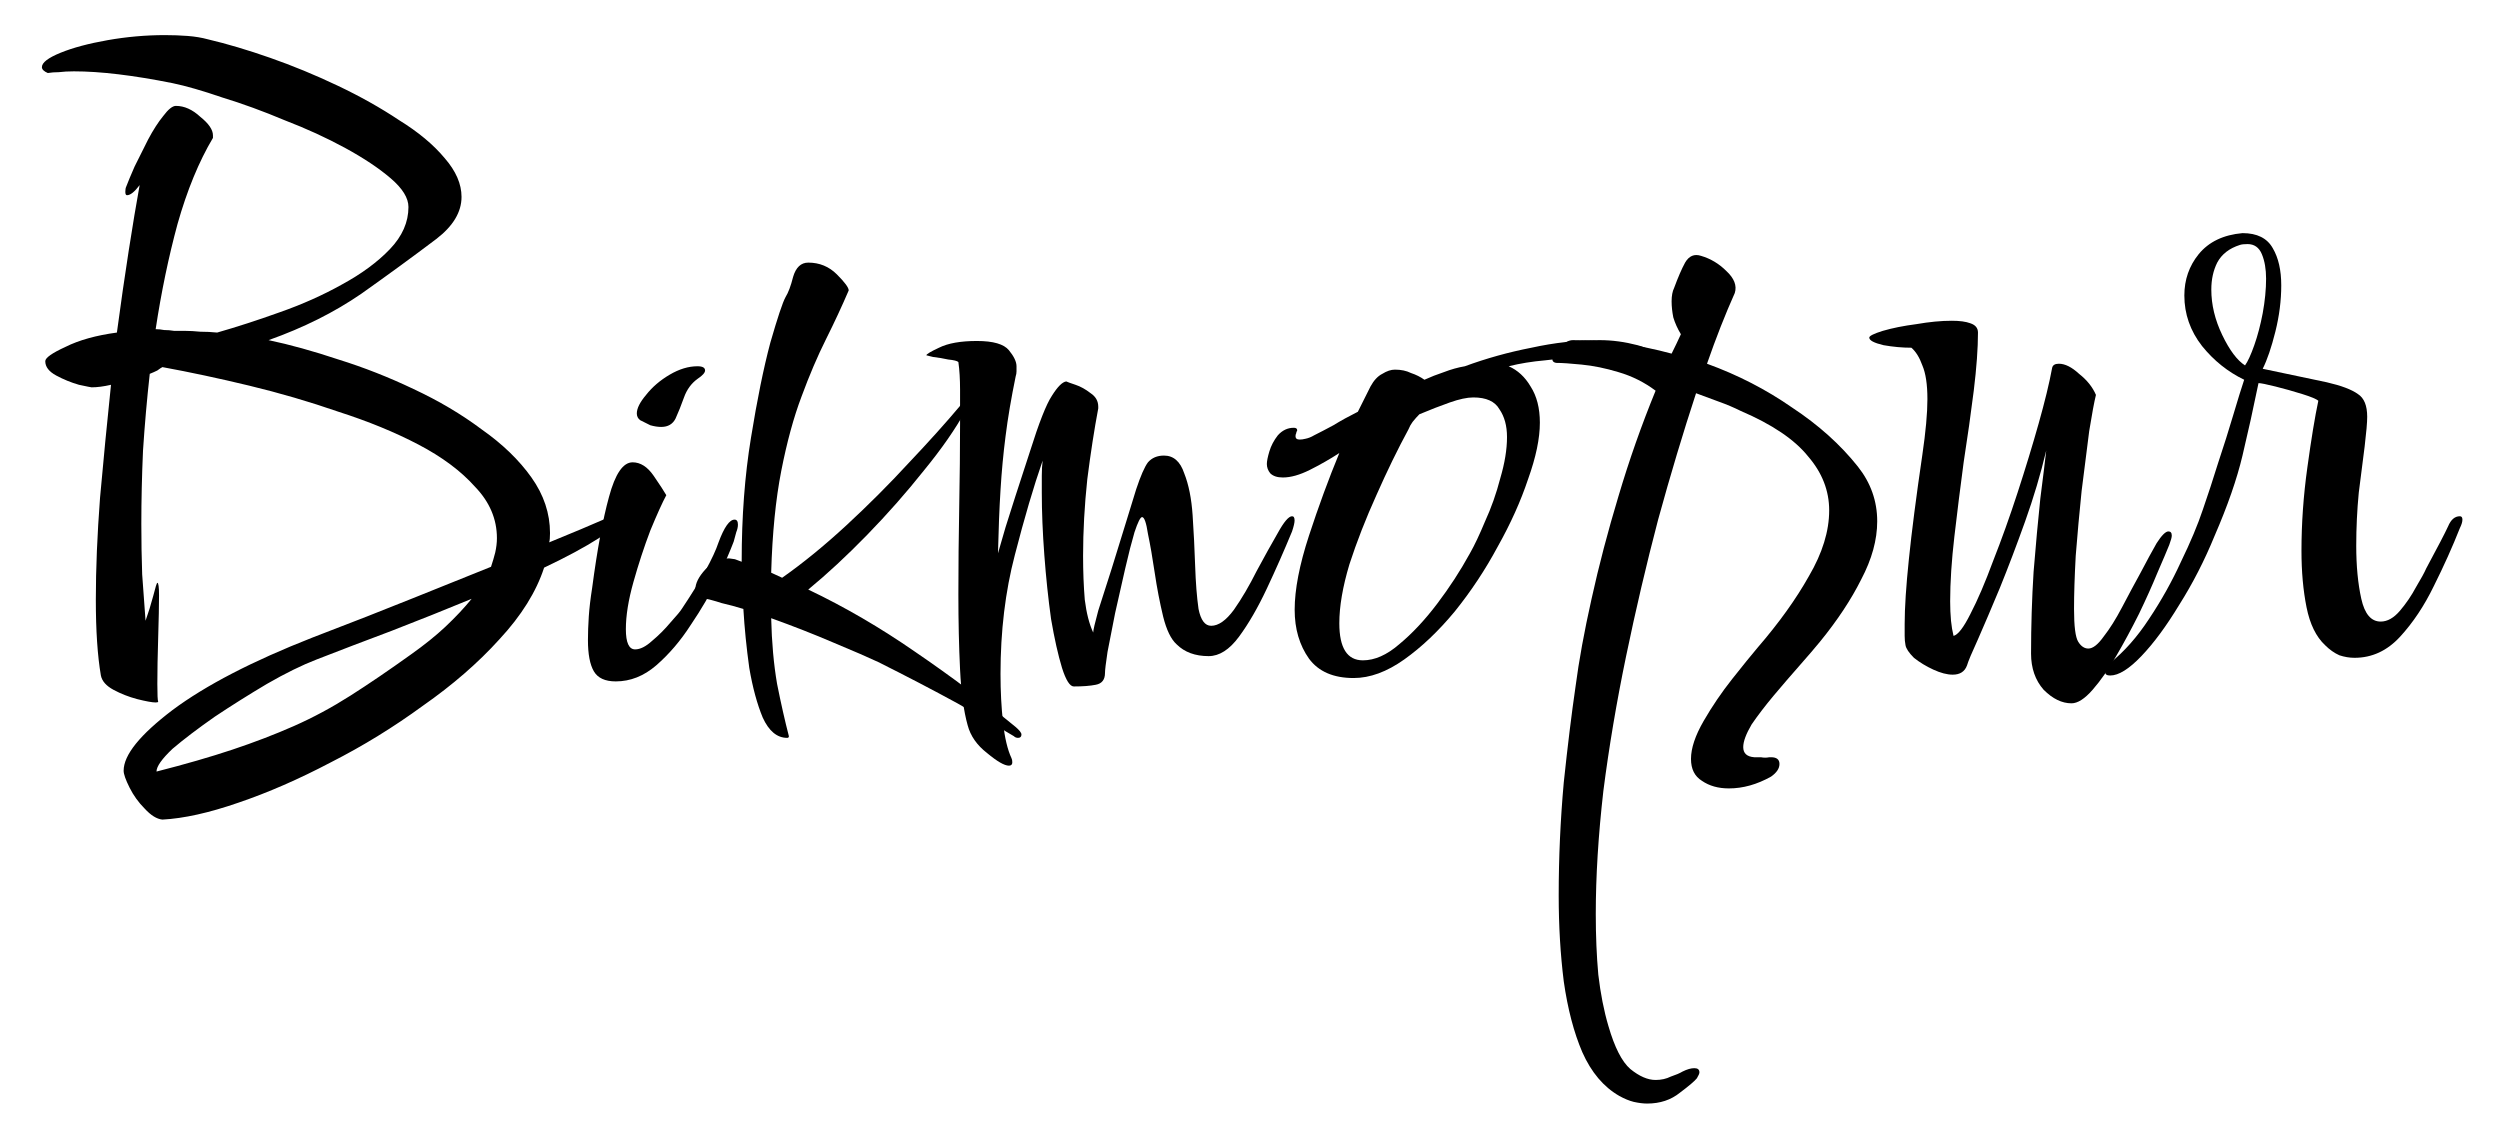 <svg width="348" height="159" viewBox="0 0 348 159" fill="none" xmlns="http://www.w3.org/2000/svg">
<g filter="url(#filter0_d_2_13)">
<path d="M22.606 109.2C21.824 109.122 21.003 108.614 20.143 107.675C19.283 106.815 18.579 105.838 18.032 104.743C17.484 103.648 17.21 102.866 17.21 102.397C17.21 100.208 19.478 97.393 24.013 93.952C28.627 90.511 35.117 87.149 43.484 83.865C48.801 81.832 53.493 79.994 57.559 78.352C61.626 76.71 65.222 75.263 68.35 74.012C68.585 73.308 68.78 72.644 68.937 72.018C69.093 71.314 69.171 70.65 69.171 70.024C69.171 67.365 68.155 64.981 66.122 62.869C64.167 60.68 61.547 58.725 58.263 57.005C54.979 55.284 51.265 53.76 47.12 52.43C43.054 51.023 38.91 49.811 34.687 48.794C30.465 47.778 26.438 46.917 22.606 46.214C22.45 46.292 22.215 46.448 21.902 46.683C21.589 46.839 21.238 46.995 20.846 47.152C20.456 50.671 20.143 54.229 19.908 57.826C19.752 61.344 19.674 64.746 19.674 68.03C19.674 70.454 19.713 72.8 19.791 75.068C19.947 77.335 20.104 79.486 20.26 81.519C20.651 80.424 21.003 79.29 21.316 78.117C21.628 76.866 21.824 76.241 21.902 76.241C22.058 76.241 22.137 76.827 22.137 78C22.137 79.329 22.098 81.284 22.019 83.865C21.941 86.367 21.902 88.517 21.902 90.316C21.902 91.802 21.941 92.623 22.019 92.779C22.019 92.857 21.902 92.896 21.668 92.896C21.198 92.896 20.338 92.74 19.087 92.427C17.914 92.114 16.819 91.684 15.803 91.137C14.786 90.59 14.2 89.925 14.043 89.143C13.574 86.406 13.34 82.887 13.34 78.587C13.34 74.286 13.535 69.555 13.926 64.394C14.395 59.155 14.904 53.916 15.451 48.677C14.434 48.911 13.535 49.029 12.753 49.029C12.675 49.029 12.089 48.911 10.994 48.677C9.899 48.364 8.843 47.934 7.827 47.386C6.81 46.839 6.302 46.175 6.302 45.392C6.302 44.923 7.24 44.259 9.117 43.399C10.994 42.46 13.379 41.795 16.272 41.405C16.819 37.338 17.367 33.546 17.914 30.027C18.462 26.508 18.97 23.459 19.439 20.878C18.735 21.817 18.149 22.286 17.68 22.286C17.523 22.286 17.445 22.129 17.445 21.817C17.445 21.504 17.484 21.269 17.562 21.113C17.797 20.487 18.188 19.549 18.735 18.298C19.361 17.047 19.986 15.796 20.612 14.544C21.316 13.215 22.019 12.12 22.723 11.26C23.427 10.322 24.013 9.853 24.483 9.853C25.655 9.853 26.789 10.361 27.884 11.377C29.057 12.316 29.643 13.176 29.643 13.958V14.31C27.689 17.594 26.047 21.582 24.717 26.274C23.466 30.887 22.45 35.775 21.668 40.935C22.058 40.935 22.45 40.974 22.84 41.053C23.31 41.053 23.779 41.092 24.248 41.17H25.773C26.398 41.17 27.102 41.209 27.884 41.287C28.666 41.287 29.448 41.326 30.23 41.405C32.967 40.623 35.86 39.684 38.91 38.59C42.038 37.495 44.931 36.205 47.589 34.719C50.326 33.233 52.555 31.591 54.275 29.793C55.995 27.994 56.856 26.039 56.856 23.928C56.856 22.677 56.035 21.347 54.392 19.94C52.75 18.532 50.639 17.125 48.059 15.717C45.478 14.31 42.663 13.02 39.613 11.847C36.642 10.595 33.749 9.54 30.934 8.68C28.197 7.741 25.89 7.077 24.013 6.686C18.54 5.591 13.965 5.044 10.29 5.044C9.508 5.044 8.804 5.083 8.179 5.161C7.631 5.161 7.123 5.2 6.654 5.278C6.107 5.044 5.833 4.77 5.833 4.457C5.833 3.832 6.693 3.167 8.413 2.463C10.134 1.759 12.323 1.173 14.982 0.704C17.64 0.235 20.299 0 22.958 0C24.052 0 25.108 0.039 26.125 0.117C27.141 0.195 28.08 0.352 28.94 0.586C31.598 1.212 34.492 2.072 37.62 3.167C40.747 4.262 43.875 5.552 47.003 7.038C50.131 8.523 52.985 10.126 55.565 11.847C58.224 13.489 60.335 15.248 61.899 17.125C63.463 18.923 64.245 20.722 64.245 22.52C64.245 24.632 63.072 26.587 60.726 28.385C57.52 30.809 54.041 33.35 50.287 36.009C46.534 38.59 42.233 40.74 37.385 42.46C40.356 43.086 43.601 43.985 47.12 45.158C50.639 46.253 54.119 47.621 57.559 49.263C61.078 50.905 64.245 52.782 67.06 54.893C69.953 56.926 72.26 59.155 73.98 61.579C75.701 64.003 76.561 66.584 76.561 69.32C76.561 69.946 76.522 70.376 76.444 70.611C79.884 69.203 82.308 68.187 83.716 67.561C85.123 66.935 85.905 66.623 86.062 66.623C86.218 66.623 86.296 66.662 86.296 66.74C86.296 67.678 85.319 68.773 83.364 70.024C81.409 71.275 78.868 72.644 75.74 74.129C74.645 77.492 72.573 80.815 69.523 84.099C66.552 87.384 62.994 90.472 58.85 93.365C54.783 96.337 50.522 98.957 46.065 101.224C41.607 103.57 37.307 105.447 33.162 106.854C29.096 108.262 25.577 109.044 22.606 109.2ZM21.785 102.514C25.773 101.498 29.292 100.481 32.341 99.465C35.391 98.448 38.245 97.353 40.904 96.181C43.562 95.008 46.182 93.6 48.762 91.958C51.343 90.316 54.158 88.4 57.208 86.211C59.084 84.881 60.687 83.591 62.017 82.34C63.424 81.011 64.636 79.72 65.653 78.469C62.056 79.955 58.341 81.441 54.51 82.926C50.756 84.334 47.277 85.663 44.071 86.914C42.038 87.696 39.731 88.83 37.15 90.316C34.648 91.802 32.224 93.326 29.878 94.89C27.532 96.532 25.577 98.018 24.013 99.347C22.528 100.755 21.785 101.811 21.785 102.514Z" fill="black"/>
<path d="M92.046 54.541C91.577 54.541 91.069 54.463 90.522 54.307C90.052 54.072 89.583 53.838 89.114 53.603C88.801 53.368 88.645 53.056 88.645 52.665C88.645 51.961 89.075 51.101 89.935 50.084C90.795 48.989 91.89 48.051 93.219 47.269C94.549 46.487 95.839 46.096 97.09 46.096C97.794 46.096 98.146 46.292 98.146 46.683C98.146 46.995 97.794 47.386 97.09 47.856C96.23 48.481 95.604 49.341 95.213 50.436C94.822 51.531 94.431 52.508 94.04 53.368C93.649 54.15 92.985 54.541 92.046 54.541ZM85.713 89.964C84.227 89.964 83.21 89.495 82.663 88.556C82.115 87.618 81.842 86.171 81.842 84.217C81.842 83.2 81.881 82.105 81.959 80.932C82.037 79.76 82.194 78.43 82.428 76.945C83.132 71.627 83.914 67.405 84.774 64.277C85.634 61.071 86.729 59.468 88.058 59.468C89.153 59.468 90.13 60.093 90.991 61.344C91.851 62.596 92.437 63.495 92.75 64.042C92.203 65.059 91.46 66.701 90.522 68.969C89.661 71.236 88.879 73.621 88.176 76.123C87.472 78.626 87.12 80.815 87.12 82.692C87.12 84.569 87.55 85.507 88.41 85.507C89.114 85.507 89.896 85.116 90.756 84.334C91.695 83.552 92.555 82.692 93.337 81.754C94.197 80.815 94.744 80.15 94.979 79.76C97.637 75.772 99.319 72.722 100.022 70.611C100.804 68.499 101.547 67.444 102.251 67.444C102.564 67.444 102.72 67.678 102.72 68.147C102.72 68.46 102.642 68.812 102.485 69.203C102.407 69.516 102.29 69.946 102.134 70.493C101.664 71.744 100.922 73.465 99.905 75.654C98.888 77.766 97.637 79.916 96.152 82.105C94.744 84.295 93.141 86.171 91.343 87.736C89.622 89.221 87.746 89.964 85.713 89.964Z" fill="black"/>
<path d="M109.577 97.823C108.17 97.823 107.036 96.884 106.176 95.008C105.394 93.131 104.768 90.824 104.299 88.087C103.908 85.272 103.634 82.535 103.478 79.877C102.461 79.564 101.445 79.29 100.428 79.056C99.49 78.743 98.591 78.508 97.731 78.352C97.105 78.274 96.792 77.883 96.792 77.179C96.792 76.319 97.261 75.38 98.2 74.364C99.216 73.347 100.311 72.839 101.484 72.839L102.305 72.957L103.243 73.308V73.191C103.243 67.014 103.673 61.305 104.533 56.066C105.394 50.749 106.293 46.331 107.231 42.812C108.248 39.293 108.952 37.182 109.343 36.478C109.733 35.853 110.085 34.914 110.398 33.663C110.789 32.334 111.493 31.669 112.509 31.669C114.073 31.669 115.403 32.217 116.497 33.311C117.592 34.406 118.14 35.149 118.14 35.54C117.201 37.729 116.146 39.997 114.973 42.343C113.8 44.689 112.666 47.347 111.571 50.319C110.476 53.212 109.538 56.653 108.756 60.641C107.974 64.629 107.505 69.359 107.349 74.833L108.873 75.537C111.767 73.504 114.738 71.08 117.788 68.265C120.837 65.45 123.731 62.556 126.467 59.585C129.282 56.614 131.706 53.916 133.74 51.492C133.896 51.335 134.052 51.257 134.209 51.257C134.443 51.257 134.561 51.414 134.561 51.726C134.561 51.883 134.522 52.039 134.443 52.196C133.036 54.776 131.081 57.591 128.579 60.641C126.155 63.69 123.535 66.662 120.72 69.555C117.905 72.448 115.168 74.99 112.509 77.179C117.592 79.603 122.558 82.496 127.406 85.859C132.332 89.221 136.985 92.701 141.364 96.298C141.911 96.767 142.185 97.119 142.185 97.353C142.185 97.666 142.028 97.823 141.715 97.823C141.481 97.823 141.285 97.745 141.129 97.588C139.331 96.493 136.711 94.969 133.27 93.014C129.83 91.137 126.155 89.221 122.245 87.266C120.915 86.641 118.843 85.742 116.028 84.569C113.291 83.396 110.398 82.262 107.349 81.167C107.427 84.529 107.7 87.579 108.17 90.316C108.717 93.053 109.264 95.477 109.812 97.588C109.812 97.745 109.734 97.823 109.577 97.823Z" fill="black"/>
<path d="M140.444 101.693C139.818 101.693 138.801 101.107 137.394 99.934C135.986 98.839 135.087 97.549 134.696 96.063C134.149 94.108 133.797 91.528 133.641 88.322C133.484 85.116 133.406 81.636 133.406 77.883C133.406 73.895 133.445 69.829 133.523 65.684C133.601 61.462 133.641 57.591 133.641 54.072C133.641 52.352 133.641 50.788 133.641 49.38C133.641 47.895 133.562 46.605 133.406 45.51C133.25 45.353 132.78 45.236 131.998 45.158C131.295 45.002 130.591 44.884 129.887 44.806C129.262 44.65 128.949 44.572 128.949 44.572C128.949 44.415 129.535 44.063 130.708 43.516C131.959 42.89 133.719 42.578 135.986 42.578C138.254 42.578 139.74 43.008 140.444 43.868C141.147 44.728 141.499 45.471 141.499 46.096C141.499 46.331 141.499 46.566 141.499 46.8C141.499 47.035 141.46 47.269 141.382 47.504C140.756 50.553 140.287 53.329 139.974 55.832C139.662 58.256 139.427 60.758 139.271 63.338C139.114 65.841 138.997 68.773 138.919 72.135C138.997 71.901 139.349 70.689 139.974 68.499C140.678 66.232 141.812 62.713 143.376 57.943C144.627 53.955 145.644 51.374 146.426 50.202C147.208 48.95 147.872 48.286 148.42 48.208C148.576 48.286 149.006 48.442 149.71 48.677C150.414 48.911 151.117 49.302 151.821 49.85C152.525 50.319 152.877 50.944 152.877 51.726V51.961C152.329 54.854 151.821 58.138 151.352 61.814C150.961 65.489 150.765 69.047 150.765 72.487C150.765 74.677 150.844 76.71 151 78.587C151.235 80.463 151.626 81.988 152.173 83.161C152.173 82.848 152.408 81.832 152.877 80.111C153.424 78.391 154.05 76.436 154.753 74.247C155.457 71.979 156.122 69.829 156.747 67.796C157.373 65.763 157.842 64.238 158.155 63.221C158.78 61.344 159.328 60.093 159.797 59.468C160.344 58.842 161.087 58.529 162.026 58.529C163.355 58.529 164.293 59.35 164.841 60.993C165.466 62.556 165.857 64.511 166.014 66.857C166.17 69.203 166.287 71.549 166.365 73.895C166.444 76.241 166.6 78.235 166.835 79.877C167.147 81.441 167.734 82.223 168.594 82.223C169.611 82.223 170.666 81.48 171.761 79.994C172.856 78.43 173.911 76.632 174.928 74.599C176.023 72.566 177 70.806 177.86 69.32C178.72 67.757 179.385 66.975 179.854 66.975C180.089 66.975 180.206 67.17 180.206 67.561C180.206 67.874 180.089 68.382 179.854 69.086C178.759 71.744 177.587 74.403 176.335 77.062C175.084 79.72 173.794 81.949 172.465 83.748C171.135 85.546 169.728 86.445 168.242 86.445C166.365 86.445 164.88 85.898 163.785 84.803C163.003 84.099 162.377 82.809 161.908 80.932C161.439 78.978 161.048 76.945 160.735 74.833C160.423 72.722 160.11 70.923 159.797 69.438C159.562 67.874 159.289 67.092 158.976 67.092C158.741 67.092 158.389 67.796 157.92 69.203C157.529 70.532 157.099 72.214 156.63 74.247C156.161 76.28 155.692 78.352 155.223 80.463C154.832 82.496 154.48 84.295 154.167 85.859C153.932 87.423 153.815 88.4 153.815 88.791C153.815 89.729 153.385 90.277 152.525 90.433C151.743 90.59 150.726 90.668 149.475 90.668C148.928 90.668 148.38 89.808 147.833 88.087C147.286 86.289 146.777 84.021 146.308 81.284C145.917 78.469 145.605 75.498 145.37 72.37C145.135 69.242 145.018 66.349 145.018 63.69C145.018 62.83 145.018 62.048 145.018 61.344C145.018 60.562 145.057 59.859 145.135 59.233C143.884 62.83 142.594 67.209 141.265 72.37C139.935 77.453 139.271 82.966 139.271 88.908C139.271 91.332 139.388 93.6 139.623 95.711C139.857 97.823 140.248 99.465 140.795 100.638C140.874 100.794 140.913 100.99 140.913 101.224C140.913 101.537 140.756 101.693 140.444 101.693Z" fill="black"/>
<path d="M188.428 89.495C185.613 89.495 183.54 88.596 182.211 86.797C180.882 84.92 180.217 82.653 180.217 79.994C180.217 77.179 180.882 73.738 182.211 69.672C183.54 65.606 184.948 61.775 186.434 58.178C185.104 59.038 183.736 59.82 182.328 60.523C180.921 61.227 179.67 61.579 178.575 61.579C177.793 61.579 177.207 61.383 176.816 60.993C176.503 60.602 176.346 60.172 176.346 59.702C176.346 59.311 176.464 58.725 176.698 57.943C176.933 57.161 177.324 56.418 177.871 55.714C178.497 55.011 179.24 54.659 180.1 54.659C180.413 54.659 180.569 54.776 180.569 55.011C180.569 55.089 180.53 55.167 180.452 55.245C180.452 55.245 180.452 55.284 180.452 55.362C180.373 55.519 180.334 55.675 180.334 55.832C180.334 56.144 180.53 56.301 180.921 56.301C181.155 56.301 181.429 56.262 181.742 56.184C182.133 56.105 182.524 55.949 182.915 55.714C183.697 55.323 184.596 54.854 185.613 54.307C186.629 53.681 187.763 53.056 189.014 52.43L190.773 48.911C191.243 48.051 191.79 47.465 192.416 47.152C193.041 46.761 193.628 46.566 194.175 46.566C195.035 46.566 195.778 46.722 196.404 47.035C197.107 47.269 197.733 47.582 198.28 47.973C199.14 47.582 200.04 47.23 200.978 46.917C201.995 46.526 202.972 46.253 203.91 46.096C206.882 45.002 209.97 44.141 213.176 43.516C216.383 42.812 219.549 42.46 222.677 42.46C224.398 42.46 226.157 42.695 227.955 43.164C229.754 43.633 230.653 44.376 230.653 45.392C230.653 45.705 230.34 45.862 229.715 45.862C228.464 45.862 227.017 45.705 225.375 45.392C223.811 45.08 222.247 44.923 220.683 44.923C218.728 44.923 216.852 45.041 215.053 45.275C213.255 45.432 211.573 45.705 210.01 46.096C211.261 46.644 212.277 47.582 213.059 48.911C213.919 50.241 214.349 51.922 214.349 53.955C214.349 56.144 213.802 58.764 212.707 61.814C211.691 64.863 210.283 67.991 208.485 71.197C206.764 74.403 204.77 77.414 202.503 80.229C200.235 82.966 197.889 85.194 195.465 86.914C193.041 88.635 190.695 89.495 188.428 89.495ZM189.718 87.032C191.36 87.032 193.041 86.289 194.761 84.803C196.56 83.317 198.319 81.441 200.04 79.173C201.76 76.905 203.285 74.559 204.614 72.135C205.24 71.041 205.943 69.555 206.725 67.678C207.586 65.802 208.289 63.808 208.837 61.696C209.462 59.585 209.775 57.669 209.775 55.949C209.775 54.385 209.423 53.095 208.719 52.078C208.094 50.983 206.882 50.436 205.083 50.436C204.223 50.436 203.128 50.671 201.799 51.14C200.47 51.609 199.062 52.157 197.576 52.782C197.264 53.095 196.951 53.447 196.638 53.838C196.404 54.15 196.208 54.502 196.052 54.893C194.566 57.63 193.08 60.68 191.594 64.042C190.109 67.326 188.858 70.532 187.841 73.66C186.903 76.788 186.434 79.525 186.434 81.871C186.434 85.311 187.528 87.032 189.718 87.032Z" fill="black"/>
<path d="M240.664 104.86C239.179 104.86 237.928 104.508 236.911 103.805C235.894 103.179 235.386 102.163 235.386 100.755C235.386 99.269 235.973 97.51 237.146 95.477C238.319 93.444 239.648 91.489 241.134 89.612C242.619 87.735 243.792 86.289 244.652 85.272C247.624 81.832 250.009 78.508 251.807 75.302C253.684 72.096 254.622 69.047 254.622 66.153C254.622 63.417 253.645 60.914 251.69 58.647C249.813 56.301 246.685 54.19 242.306 52.313C241.368 51.844 240.352 51.414 239.257 51.023C238.24 50.632 237.185 50.241 236.09 49.85C234.291 55.323 232.532 61.188 230.812 67.444C229.17 73.699 227.684 80.033 226.355 86.445C225.025 92.857 223.97 99.113 223.188 105.212C222.484 111.39 222.132 117.098 222.132 122.337C222.132 125.387 222.249 128.202 222.484 130.782C222.797 133.441 223.266 135.826 223.891 137.937C224.752 140.908 225.768 142.902 226.941 143.919C228.192 144.936 229.365 145.444 230.46 145.444C231.242 145.444 231.946 145.287 232.571 144.975C233.275 144.74 233.822 144.505 234.213 144.271C234.839 143.958 235.386 143.802 235.855 143.802C236.325 143.802 236.559 143.997 236.559 144.388C236.559 144.545 236.442 144.818 236.207 145.209C235.894 145.6 235.112 146.265 233.861 147.203C232.61 148.22 231.085 148.728 229.287 148.728C228.74 148.728 228.114 148.65 227.41 148.493C226.785 148.337 226.12 148.063 225.416 147.672C223.227 146.421 221.506 144.388 220.255 141.573C219.082 138.836 218.222 135.552 217.675 131.72C217.206 127.967 216.971 123.979 216.971 119.757C216.971 114.517 217.206 109.278 217.675 104.039C218.222 98.878 218.77 94.421 219.317 90.668C219.786 87.071 220.529 83.005 221.546 78.469C222.562 73.856 223.813 69.086 225.299 64.159C226.785 59.155 228.505 54.268 230.46 49.498C228.896 48.325 227.176 47.465 225.299 46.917C223.5 46.37 221.78 46.018 220.138 45.862C218.574 45.705 217.401 45.627 216.619 45.627C216.15 45.549 215.994 45.275 216.15 44.806C216.385 44.259 216.776 43.75 217.323 43.281C217.87 42.734 218.418 42.46 218.965 42.46C223.5 42.46 228.075 43.086 232.688 44.337C233.158 43.398 233.588 42.499 233.979 41.639C233.509 40.857 233.158 40.075 232.923 39.293C232.767 38.511 232.688 37.769 232.688 37.065C232.688 36.283 232.806 35.657 233.04 35.188C233.588 33.702 234.096 32.529 234.565 31.669C235.112 30.731 235.855 30.418 236.794 30.731C238.123 31.122 239.296 31.826 240.312 32.842C241.407 33.859 241.798 34.875 241.485 35.892C240.156 38.863 238.866 42.147 237.615 45.744C241.916 47.308 245.864 49.341 249.461 51.844C253.137 54.268 256.186 57.005 258.61 60.054C260.409 62.322 261.308 64.863 261.308 67.678C261.308 70.259 260.565 72.957 259.079 75.772C257.672 78.587 255.756 81.48 253.332 84.451C252.628 85.311 251.69 86.406 250.517 87.736C249.344 89.065 248.132 90.472 246.881 91.958C245.708 93.365 244.691 94.695 243.831 95.946C243.049 97.275 242.658 98.331 242.658 99.113C242.658 99.973 243.167 100.442 244.183 100.52C244.496 100.52 244.809 100.52 245.122 100.52C245.512 100.599 245.903 100.599 246.294 100.52H246.529C247.311 100.52 247.702 100.833 247.702 101.459C247.702 102.084 247.311 102.671 246.529 103.218C244.574 104.313 242.619 104.86 240.664 104.86Z" fill="black"/>
<path d="M288.353 93.014C287.024 93.014 285.734 92.388 284.483 91.137C283.31 89.808 282.723 88.126 282.723 86.093C282.723 82.262 282.84 78.469 283.075 74.716C283.388 70.884 283.701 67.483 284.013 64.511C284.404 61.462 284.678 59.233 284.835 57.826C284.053 61.11 283.075 64.394 281.902 67.678C280.729 70.963 279.556 74.051 278.383 76.945C277.21 79.76 276.194 82.144 275.334 84.099C274.474 85.976 273.965 87.188 273.809 87.736C273.496 88.596 272.831 89.026 271.815 89.026C271.033 89.026 270.134 88.791 269.117 88.322C268.101 87.853 267.201 87.305 266.419 86.68C265.716 85.976 265.325 85.39 265.246 84.92C265.168 84.529 265.129 84.099 265.129 83.63C265.129 83.083 265.129 82.535 265.129 81.988C265.129 79.72 265.325 76.71 265.716 72.957C266.107 69.125 266.732 64.277 267.592 58.412C268.062 55.206 268.296 52.626 268.296 50.671C268.296 48.638 268.062 47.074 267.592 45.979C267.201 44.884 266.693 44.063 266.068 43.516C264.816 43.516 263.526 43.398 262.197 43.164C260.868 42.851 260.203 42.499 260.203 42.108C260.203 41.874 260.828 41.561 262.08 41.17C263.409 40.779 264.973 40.466 266.771 40.232C268.57 39.919 270.212 39.763 271.698 39.763C272.792 39.763 273.653 39.88 274.278 40.114C274.982 40.349 275.334 40.779 275.334 41.405C275.334 43.594 275.138 46.292 274.747 49.498C274.356 52.626 273.887 55.949 273.34 59.468C272.871 62.986 272.441 66.427 272.05 69.79C271.659 73.152 271.463 76.162 271.463 78.821C271.463 79.76 271.502 80.659 271.58 81.519C271.659 82.301 271.776 83.005 271.932 83.63C272.558 83.474 273.34 82.457 274.278 80.581C275.295 78.626 276.35 76.162 277.445 73.191C278.618 70.22 279.752 67.053 280.847 63.69C281.941 60.328 282.919 57.122 283.779 54.072C284.639 51.023 285.265 48.442 285.656 46.331C285.734 45.94 286.047 45.744 286.594 45.744C287.454 45.744 288.392 46.214 289.409 47.152C290.504 48.012 291.286 48.989 291.755 50.084C291.52 51.023 291.207 52.704 290.816 55.128C290.504 57.552 290.152 60.328 289.761 63.456C289.448 66.505 289.174 69.516 288.94 72.487C288.783 75.38 288.705 77.844 288.705 79.877C288.705 82.301 288.901 83.826 289.292 84.451C289.683 85.077 290.152 85.39 290.699 85.39C291.325 85.39 292.029 84.842 292.81 83.748C293.671 82.653 294.531 81.284 295.391 79.642C296.251 78 297.111 76.397 297.971 74.833C298.831 73.191 299.574 71.823 300.2 70.728C300.904 69.633 301.451 69.086 301.842 69.086C302.155 69.086 302.311 69.281 302.311 69.672C302.311 69.907 302.194 70.337 301.959 70.963C301.647 71.745 301.099 73.035 300.317 74.833C299.613 76.553 298.753 78.469 297.737 80.581C296.72 82.614 295.665 84.569 294.57 86.445C293.475 88.322 292.38 89.886 291.286 91.137C290.191 92.388 289.213 93.014 288.353 93.014Z" fill="black"/>
<path d="M293.74 89.143C293.27 89.143 293.036 88.987 293.036 88.674C293.036 88.361 293.27 87.931 293.74 87.384C295.695 85.82 297.493 83.787 299.135 81.284C300.855 78.704 302.341 76.045 303.592 73.308C304.922 70.572 305.938 68.147 306.642 66.036C307.346 64.003 308.049 61.853 308.753 59.585C309.535 57.239 310.239 55.011 310.864 52.899C311.49 50.788 311.998 49.146 312.389 47.973C310.122 46.878 308.167 45.314 306.525 43.281C304.882 41.17 304.061 38.824 304.061 36.244C304.061 34.054 304.726 32.138 306.055 30.496C307.463 28.776 309.496 27.799 312.155 27.564C314.188 27.564 315.595 28.268 316.377 29.675C317.159 31.005 317.55 32.725 317.55 34.836C317.55 36.947 317.276 39.098 316.729 41.287C316.182 43.477 315.595 45.197 314.97 46.448L323.884 48.325C325.917 48.794 327.364 49.341 328.224 49.967C329.084 50.514 329.514 51.57 329.514 53.134C329.514 53.916 329.397 55.284 329.162 57.239C328.928 59.116 328.654 61.266 328.341 63.69C328.107 66.114 327.989 68.578 327.989 71.08C327.989 73.895 328.224 76.358 328.693 78.469C329.162 80.581 330.061 81.636 331.391 81.636C332.329 81.636 333.228 81.128 334.089 80.111C334.949 79.095 335.692 78 336.317 76.827C337.021 75.654 337.49 74.794 337.725 74.247C339.367 71.197 340.383 69.242 340.774 68.382C341.165 67.444 341.713 66.975 342.416 66.975C342.651 66.975 342.768 67.131 342.768 67.444C342.768 67.757 342.651 68.147 342.416 68.617C341.4 71.197 340.188 73.895 338.78 76.71C337.451 79.447 335.887 81.793 334.089 83.748C332.29 85.702 330.179 86.68 327.755 86.68C327.051 86.68 326.347 86.562 325.643 86.328C324.94 86.015 324.275 85.546 323.649 84.92C322.398 83.748 321.538 81.988 321.069 79.642C320.6 77.296 320.365 74.677 320.365 71.784C320.365 67.952 320.639 64.081 321.186 60.172C321.734 56.184 322.242 53.095 322.711 50.905C322.477 50.671 321.734 50.358 320.483 49.967C319.231 49.576 317.98 49.224 316.729 48.911C315.478 48.599 314.696 48.442 314.383 48.442C313.68 51.883 312.937 55.245 312.155 58.529C311.373 61.814 310.082 65.528 308.284 69.672C306.876 73.113 305.234 76.319 303.358 79.29C301.559 82.262 299.8 84.647 298.079 86.445C296.359 88.244 294.913 89.143 293.74 89.143ZM312.507 45.979C312.898 45.432 313.328 44.493 313.797 43.164C314.266 41.835 314.657 40.349 314.97 38.707C315.283 36.986 315.439 35.383 315.439 33.898C315.439 32.569 315.243 31.435 314.852 30.496C314.461 29.558 313.797 29.089 312.858 29.089C312.389 29.089 312.037 29.128 311.803 29.206C310.317 29.675 309.261 30.496 308.636 31.669C308.089 32.764 307.815 34.015 307.815 35.423C307.815 37.534 308.323 39.645 309.34 41.756C310.356 43.868 311.412 45.275 312.507 45.979Z" fill="black"/>
</g>
<defs>
<filter id="filter0_d_2_13" x="0.946" y="0" width="346.71" height="158.502" filterUnits="userSpaceOnUse" color-interpolation-filters="sRGB">
<feFlood flood-opacity="0" result="BackgroundImageFix"/>
<feColorMatrix in="SourceAlpha" type="matrix" values="0 0 0 0 0 0 0 0 0 0 0 0 0 0 0 0 0 0 127 0" result="hardAlpha"/>
<feOffset dy="4.887"/>
<feGaussianBlur stdDeviation="2.444"/>
<feComposite in2="hardAlpha" operator="out"/>
<feColorMatrix type="matrix" values="0 0 0 0 0 0 0 0 0 0 0 0 0 0 0 0 0 0 0.6 0"/>
<feBlend mode="normal" in2="BackgroundImageFix" result="effect1_dropShadow_2_13"/>
<feBlend mode="normal" in="SourceGraphic" in2="effect1_dropShadow_2_13" result="shape"/>
</filter>
</defs>
</svg>
